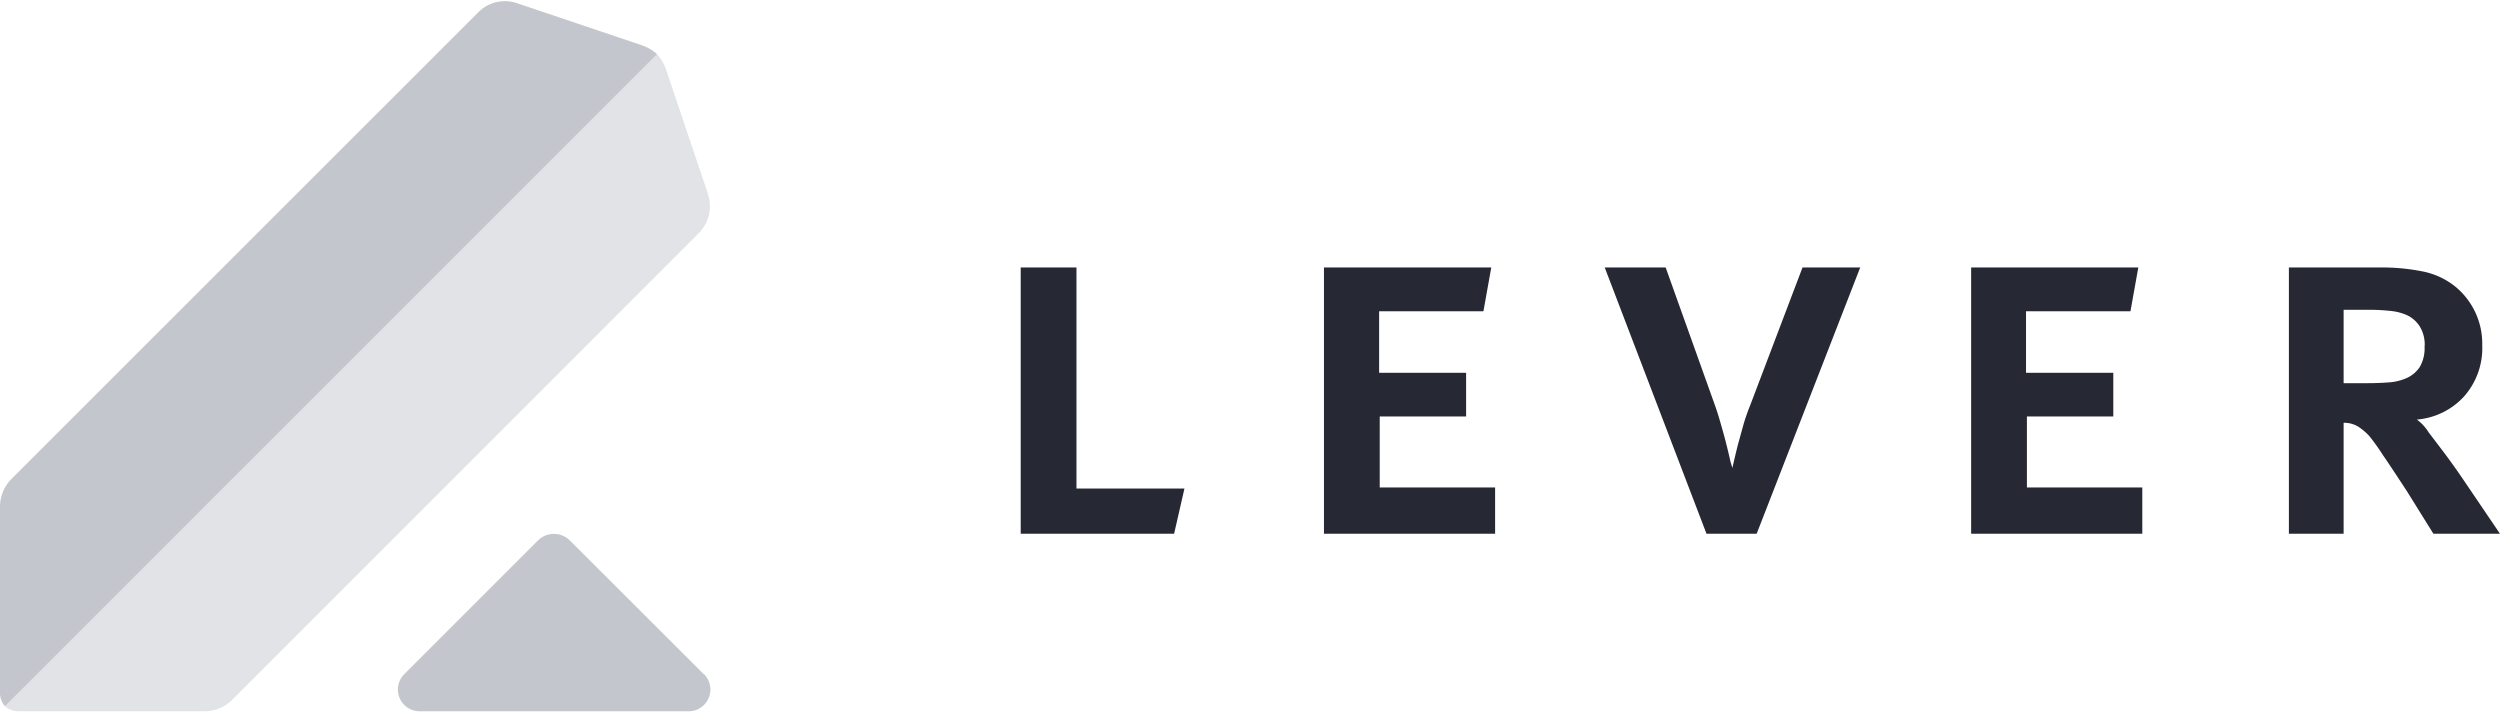 <svg xmlns:xlink="http://www.w3.org/1999/xlink" class="logo logo-lever" role="img" xmlns="http://www.w3.org/2000/svg" viewBox="0 0 169.001 48" width="200"  height="57" ><path fill="#C3C6CC" d="M47.55 45.47l-9.04-9.03a1.53 1.53 0 00-2.13 0l-9.03 9.03A1.47 1.47 0 0028.4 48h18.1a1.47 1.47 0 001.07-2.53z"></path><path fill="#E1E3E6" d="M47.85 13l-2.83-8.4a2.96 2.96 0 00-.6-1.02L.34 47.66a1.35 1.35 0 00.95.34h12.5a2.66 2.66 0 001.9-.77l31.55-31.56a2.53 2.53 0 00.6-2.66z"></path><path fill="#C3C6CC" d="M43.4 2.98L35 .15a2.53 2.53 0 00-2.67.6L.77 32.3A2.67 2.67 0 000 34.2v12.5a1.35 1.35 0 00.34.96L44.42 3.58a2.97 2.97 0 00-1.03-.6z"></path><path fill="#262933" d="M163.9 23.32a2.5 2.5 0 01-.32 1.4 2.06 2.06 0 01-.88.75 3.6 3.6 0 01-1.25.3q-.7.05-1.4.05h-1.62v-4.96h1.8a12.82 12.82 0 011.3.07 3.64 3.64 0 011.2.3 2.08 2.08 0 01.85.76 2.37 2.37 0 01.33 1.32zm.6 12.68h4.5l-2.46-3.63q-.63-.93-1.28-1.8-.65-.86-1.08-1.42a3.04 3.04 0 00-.8-.87 4.86 4.86 0 003.18-1.55 4.92 4.92 0 001.24-3.47 4.98 4.98 0 00-1.86-4 5.1 5.1 0 00-2.1-.98 14.04 14.04 0 00-3.05-.28h-6.06v18h3.7v-7.5a1.8 1.8 0 011.02.28 3.93 3.93 0 01.73.63 15 15 0 01.9 1.26q.55.8 1.62 2.44zm-31.25 0h11.57v-3.13h-7.8v-4.8h5.84v-2.95h-5.9v-4.16h7.06l.53-2.96h-11.3zm-14.5 0l7-18h-3.9l-3.55 9.35a13.17 13.17 0 00-.45 1.3l-.38 1.38q-.16.65-.26 1.08l-.1.44-.13-.43q-.1-.46-.26-1.1-.16-.65-.38-1.4-.2-.72-.4-1.28L112.6 18h-4.12l6.88 18zM89.5 36h11.57v-3.13h-7.8v-4.8h5.84v-2.95h-5.88v-4.16h7.05l.53-2.96H89.5zm-10.13 0l.7-3.06h-7.3V18H69v18z"></path></svg>